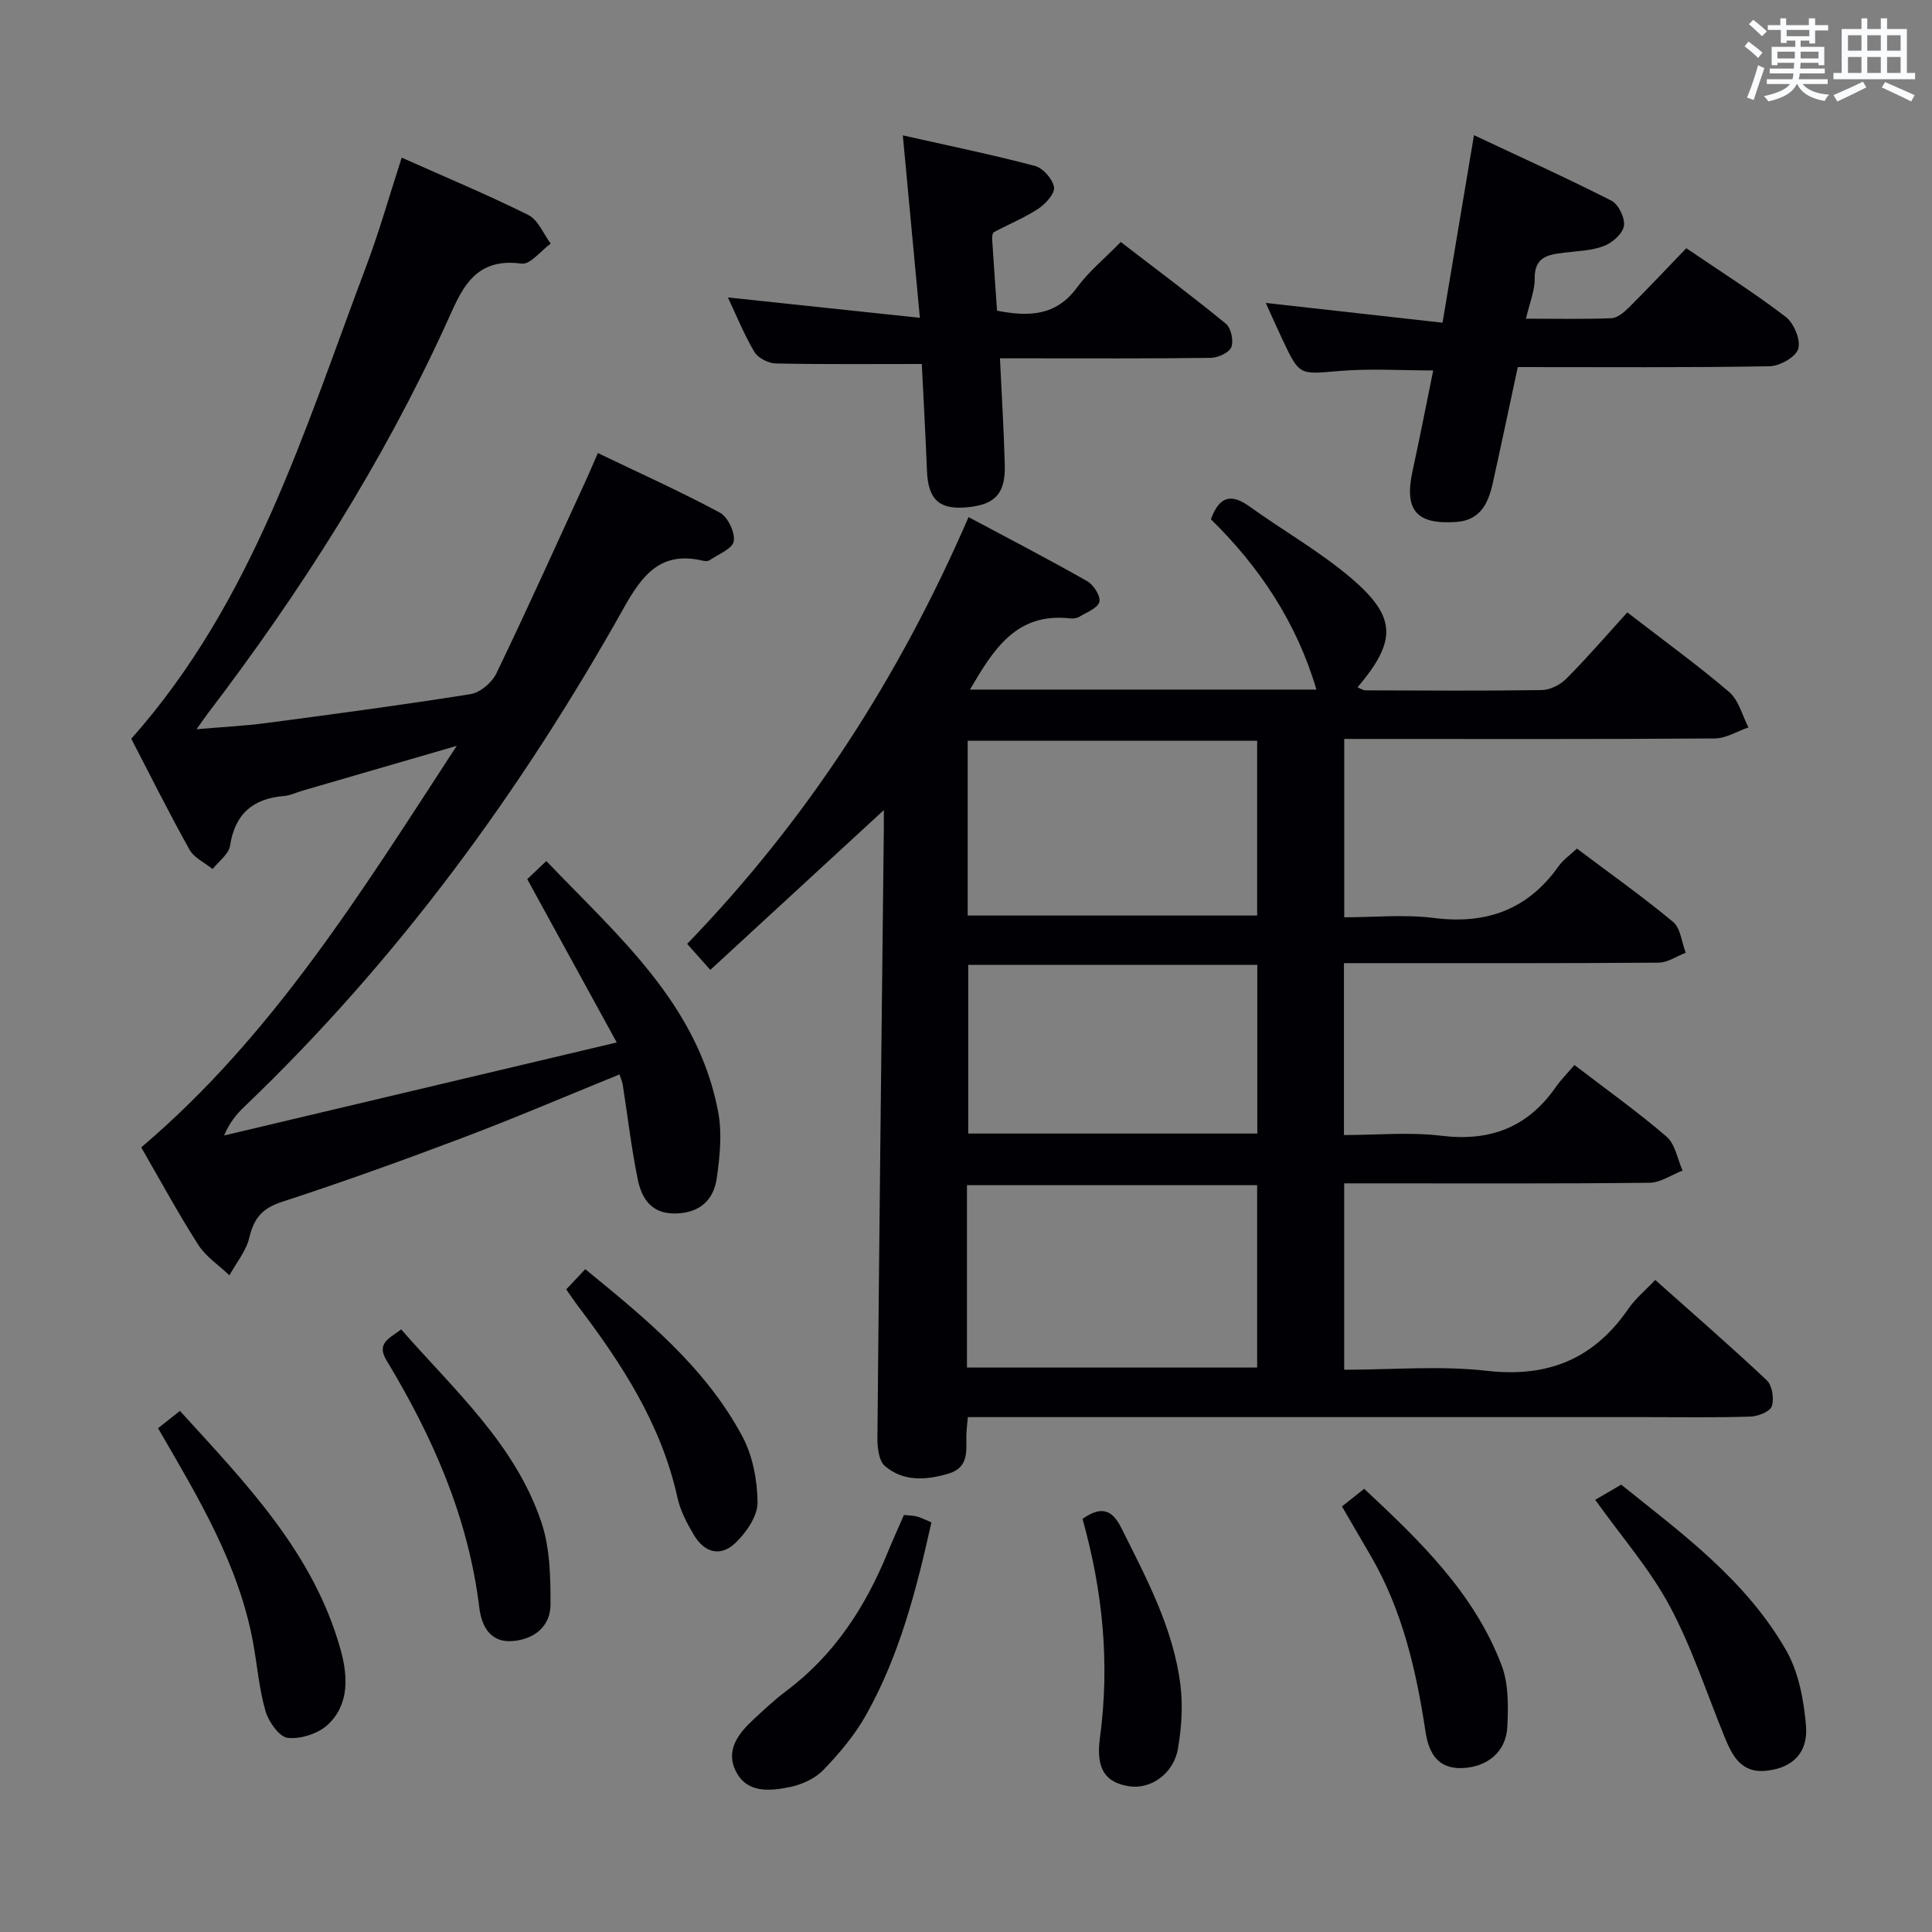 <svg enable-background="new 0 0 400 400" viewBox="0 0 400 400" xmlns="http://www.w3.org/2000/svg"><rect x="0" y="0" width="400" height="400" fill="#808080" stroke="none"/><g fill="#010105"><path d="m336.92 126.79c8.04 6.21 14.8 11.09 21.1 16.5 1.97 1.69 2.69 4.83 3.98 7.31-2.32.8-4.64 2.27-6.97 2.29-23.66.17-47.32.1-70.99.1-1.81 0-3.61 0-5.73 0v36.93c6.1 0 12.43-.64 18.59.14 10.88 1.37 19.42-1.73 25.8-10.73.94-1.32 2.36-2.3 3.78-3.64 6.75 5.08 13.54 9.88 19.91 15.18 1.56 1.3 1.78 4.21 2.62 6.39-1.88.71-3.75 2.04-5.63 2.05-19.66.15-39.33.1-58.99.1-1.97 0-3.93 0-6.14 0v35.59c6.71 0 13.55-.66 20.21.15 10.05 1.22 17.78-1.73 23.58-9.98 1.14-1.63 2.56-3.06 3.93-4.67 6.8 5.21 13.18 9.75 19.08 14.84 1.79 1.54 2.24 4.63 3.31 7.01-2.28.88-4.56 2.51-6.85 2.53-19.16.21-38.33.12-57.49.12-1.8 0-3.61 0-5.72 0v38.59c9.95 0 19.85-.88 29.52.22 12.71 1.45 22.2-2.47 29.35-12.89 1.39-2.03 3.39-3.66 5.53-5.92 7.87 7.02 15.63 13.74 23.09 20.77 1.13 1.07 1.56 3.83 1.04 5.38-.38 1.12-2.85 2.09-4.43 2.14-7.16.23-14.33.11-21.49.11-44.83 0-89.65 0-134.48 0-1.96 0-3.92 0-6.05 0-.14 1.69-.3 2.82-.31 3.95-.01 3.17.48 6.5-3.67 7.74-4.67 1.39-9.38 1.71-13.21-1.59-1.28-1.11-1.55-3.91-1.53-5.93.38-42.13.86-84.26 1.33-126.4.01-1.16 0-2.31 0-3.45-11.93 10.99-23.79 21.9-35.93 33.09-2-2.25-3.29-3.71-4.79-5.39 24.78-25.64 43.78-54.94 58.26-88.36 8.4 4.49 16.58 8.73 24.59 13.28 1.31.75 2.8 3.12 2.49 4.28-.35 1.3-2.61 2.14-4.12 3.06-.53.32-1.31.43-1.94.35-11.16-1.26-15.88 6.47-20.73 14.74h71.73c-4.06-13.81-11.76-25.39-21.85-35.26 1.75-4.79 4.21-5.37 7.98-2.66 7.01 5.04 14.62 9.34 21.15 14.92 9.38 8.03 9.34 12.94 1.23 22.54.63.25 1.15.62 1.66.62 12.16.04 24.33.13 36.49-.06 1.73-.03 3.83-1.09 5.08-2.35 4.32-4.34 8.34-9.01 12.63-13.73zm-136.72 156.35h60.08c0-12.88 0-25.31 0-37.76-20.19 0-40.07 0-60.08 0zm60.08-129.78c-20.17 0-40.04 0-59.93 0v36.19h59.93c0-12.3 0-24.21 0-36.19zm.03 46.41c-20.39 0-40.14 0-59.85 0v34.92h59.85c0-11.73 0-23.15 0-34.92z"/><path d="m128.26 222.45c-10.92 4.43-21.56 8.99-32.38 13.08-12.42 4.7-24.93 9.2-37.55 13.32-4.05 1.32-5.78 3.41-6.71 7.38-.65 2.77-2.7 5.22-4.12 7.81-2.19-2.09-4.89-3.86-6.47-6.34-4.19-6.56-7.91-13.43-11.79-20.15 27.22-23.1 45.53-52.78 65.32-83.13-11.59 3.37-21.75 6.32-31.91 9.27-1.28.37-2.52 1-3.82 1.11-6.45.53-10.18 3.67-11.2 10.3-.27 1.76-2.36 3.23-3.61 4.83-1.63-1.32-3.84-2.32-4.79-4.02-4.28-7.67-8.2-15.54-12.05-22.96 25.2-28.38 35.76-63.65 48.61-97.75 2.74-7.26 4.85-14.77 7.38-22.56 9.04 4.03 17.77 7.67 26.21 11.87 2.03 1.01 3.12 3.9 4.64 5.93-2.03 1.46-4.25 4.39-6.04 4.14-10.22-1.39-12.6 5.9-15.79 12.87-13.16 28.7-30.03 55.15-49.13 80.22-.59.77-1.13 1.58-2.37 3.31 5.38-.47 9.88-.68 14.34-1.27 14.15-1.87 28.31-3.75 42.4-6 2-.32 4.43-2.39 5.34-4.29 6.41-13.31 12.48-26.79 18.65-40.22.75-1.63 1.43-3.28 2.36-5.4 8.62 4.14 17.08 7.95 25.25 12.33 1.66.89 3.18 4.09 2.89 5.92-.25 1.55-3.19 2.7-5.01 3.94-.35.24-1 .19-1.47.08-8.6-2.01-12.43 2.91-16.26 9.74-21.35 38.1-46.93 73.06-78.61 103.34-1.54 1.47-2.94 3.1-4.18 5.94 26.56-6.29 53.12-12.58 81.3-19.26-6.54-11.94-12.41-22.65-18.53-33.81.87-.83 2.15-2.04 3.95-3.75 14.84 15.53 31.3 29.52 35.57 51.86.85 4.45.37 9.3-.29 13.84-.66 4.57-3.62 7.23-8.67 7.27-4.94.03-6.89-3.19-7.68-7.07-1.33-6.49-2.09-13.1-3.12-19.66-.12-.64-.4-1.23-.66-2.06z"/><path d="m262.07 62.72c12.13 1.35 24.08 2.69 36.59 4.09 2.22-13.23 4.26-25.41 6.51-38.82 9.81 4.61 19.25 8.87 28.46 13.56 1.46.75 2.85 3.62 2.59 5.22-.27 1.62-2.41 3.51-4.16 4.17-2.56.98-5.5 1.03-8.28 1.38-3.26.4-6.09.85-6.04 5.34.03 2.56-1.07 5.14-1.81 8.32 6.15 0 11.93.13 17.69-.1 1.24-.05 2.62-1.21 3.6-2.19 4-3.98 7.86-8.1 11.91-12.3 7.26 4.94 14.15 9.28 20.59 14.22 1.69 1.3 3.14 4.77 2.59 6.61-.51 1.7-3.83 3.58-5.95 3.61-17.15.3-34.3.17-52.12.17-1.73 8.04-3.41 16.07-5.19 24.08-.91 4.08-2.55 7.63-7.49 7.98-8.34.6-10.88-2.43-9.1-10.58 1.52-6.95 2.87-13.94 4.27-20.78-6.59 0-13.06-.43-19.44.11-8.22.69-8.21 1.03-11.68-6.32-1.26-2.66-2.44-5.34-3.54-7.77z"/><path d="m190.85 75.36c-10.4 0-20.31.1-30.22-.11-1.53-.03-3.67-1.11-4.42-2.36-2.11-3.52-3.65-7.38-5.51-11.31 13.02 1.38 25.7 2.73 39.75 4.22-1.23-13.12-2.32-24.88-3.53-37.77 9.47 2.13 18.47 3.98 27.34 6.32 1.68.44 3.68 2.71 3.96 4.39.22 1.3-1.73 3.46-3.23 4.46-2.88 1.9-6.14 3.22-9.2 4.86-.29.16-.41.9-.38 1.36.31 4.93.67 9.87 1.02 14.91 6.52 1.25 12.18 1.16 16.54-4.79 2.42-3.31 5.71-5.99 9.07-9.44 7.48 5.75 14.76 11.18 21.77 16.93 1.07.88 1.64 3.54 1.12 4.85-.46 1.15-2.76 2.19-4.27 2.21-12.48.17-24.97.1-37.46.1-1.8 0-3.61 0-6.17 0 .36 7.65.81 14.86 1 22.08.16 5.89-1.98 8.18-7.66 8.75-5.88.59-8.2-1.54-8.45-7.52-.31-7.61-.73-15.21-1.07-22.14z"/><path d="m32.72 295.7c1.48-1.18 2.76-2.19 4.53-3.59 13.62 14.97 27.71 29.37 33.29 49.52 1.48 5.35 1.82 11.24-2.66 15.44-1.99 1.86-5.6 3.02-8.29 2.74-1.76-.19-3.96-3.31-4.61-5.51-1.33-4.58-1.71-9.44-2.57-14.17-2.97-16.18-11.3-30-19.69-44.43z"/><path d="m335.65 307.38c12.11 9.76 25.72 19.56 34.15 34.3 2.59 4.52 3.65 10.26 4.11 15.56.49 5.71-2.83 8.79-8.17 9.37-5.31.58-7.13-3.17-8.75-7.16-3.69-9.04-6.73-18.42-11.32-26.98-4.05-7.55-9.83-14.16-15.4-21.95 1.45-.84 3.17-1.85 5.38-3.14z"/><path d="m83.06 275.24c10.99 12.58 23.63 23.76 29.05 40 1.76 5.28 1.88 11.26 1.87 16.93 0 4.52-3.33 7.21-7.79 7.59-4.71.41-6.49-3.13-6.95-6.89-2.27-18.67-9.64-35.38-19.24-51.26-2.13-3.54.65-4.52 3.06-6.37z"/><path d="m277.84 311.89c1.59-1.26 2.88-2.28 4.6-3.65 11.49 10.74 22.77 21.55 28.46 36.57 1.46 3.86 1.39 8.5 1.17 12.74-.26 5.2-4.19 8.3-9.29 8.51-5.3.22-7.01-3.4-7.64-7.52-1.93-12.73-4.78-25.13-11.33-36.4-1.9-3.28-3.83-6.57-5.97-10.25z"/><path d="m117.23 266.95c1.38-1.47 2.51-2.66 3.94-4.18 12.44 10.16 24.81 20.24 32.49 34.55 2.17 4.04 3.15 9.14 3.18 13.76.02 2.8-2.3 6.16-4.51 8.3-3.1 3.01-6.43 2.17-8.68-1.6-1.43-2.4-2.8-5.02-3.39-7.71-3.34-15.18-11.54-27.77-20.74-39.86-.7-.93-1.33-1.9-2.29-3.26z"/><path d="m187.15 313.66c1.14.13 1.98.11 2.75.33.93.27 1.81.73 2.94 1.2-3.08 13.85-6.57 27.49-13.54 39.89-2.32 4.14-5.5 7.91-8.8 11.34-1.72 1.79-4.45 3.06-6.93 3.56-4.07.82-8.8 1.37-11.15-3.13-2.32-4.43.43-7.95 3.64-10.91 2.2-2.03 4.39-4.09 6.78-5.88 9.9-7.43 16.33-17.35 20.94-28.63 1.05-2.58 2.22-5.13 3.37-7.77z"/><path d="m224.12 314.47c3.5-2.42 5.92-2.37 8 1.8 5.2 10.43 10.77 20.74 12.26 32.48.55 4.35.25 8.95-.5 13.3-.89 5.17-5.61 8.43-10 7.79-4.91-.72-7.05-3.45-6.15-10.07 2.09-15.4.57-30.44-3.61-45.3z"/></g><path d="m361.2 9.6.8-1c.9.7 1.9 1.4 2.9 2.3l-.9 1.1c-1-1-2-1.8-2.8-2.4zm.5 10.6c.9-2.1 1.6-4.3 2.3-6.7.4.2.8.4 1.3.6-.7 2.1-1.5 4.3-2.2 6.6zm.4-15.2.9-.9c1 .8 2 1.6 2.8 2.4l-1 1c-.9-.9-1.8-1.7-2.7-2.5zm12.5-1.2h1.2v1.4h2.7v1.1h-2.7v2.7h-1.2v-.6h-1.8v1.3h4.9v3.8h-1.2v-.5h-3.7c0 .4-.1.9-.1 1.2h5.1v1h-5.2c0 .5-.1.9-.2 1.2h6v1h-5.2c1.1 1.3 2.9 2 5.5 2.2-.4.4-.7.8-.9 1.3-2.9-.5-4.8-1.6-5.7-3.5h-.1c-.8 1.7-2.7 2.9-5.9 3.6-.2-.4-.6-.8-.9-1.1 2.8-.6 4.6-1.4 5.4-2.5h-4.8v-1h5.3c.1-.3.2-.7.2-1.2h-4.9v-1h5c0-.4 0-.8.1-1.2h-3.5v.5h-1.2v-3.8h4.9v-1.3h-1.8v.5h-1.2v-2.7h-2.7v-1h2.6v-1.4h1.2v1.4h4.7v-1.4zm-6.6 8.3h3.6c0-.4 0-.9 0-1.4h-3.6zm1.9-4.6h4.7v-1.3h-4.7zm6.6 3.2h-3.7v1.4h3.7z" fill="#fafbfc"/><path d="m385.3 3.8h1.3v2.2h2.8v-2.2h1.3v2.2h4.1v9.1h1.7v1.3h-16.9v-1.3h1.7v-9.1h4.1v-2.2zm.4 13.1.7 1.2c-1.8.9-3.8 1.9-6 2.9-.2-.4-.5-.8-.8-1.3 2.3-1 4.3-1.9 6.1-2.8zm-3.1-6.4h2.8v-3.2h-2.8zm0 4.6h2.8v-3.3h-2.8zm4-4.6h2.8v-3.2h-2.8zm0 4.6h2.8v-3.3h-2.8zm3.7 1.9c2.1.9 4.1 1.8 6.1 2.7l-.7 1.3c-2.2-1.1-4.2-2-6.1-2.9zm3.2-9.7h-2.8v3.2h2.8zm-2.8 7.8h2.8v-3.3h-2.8z" fill="#fafbfc"/></svg>